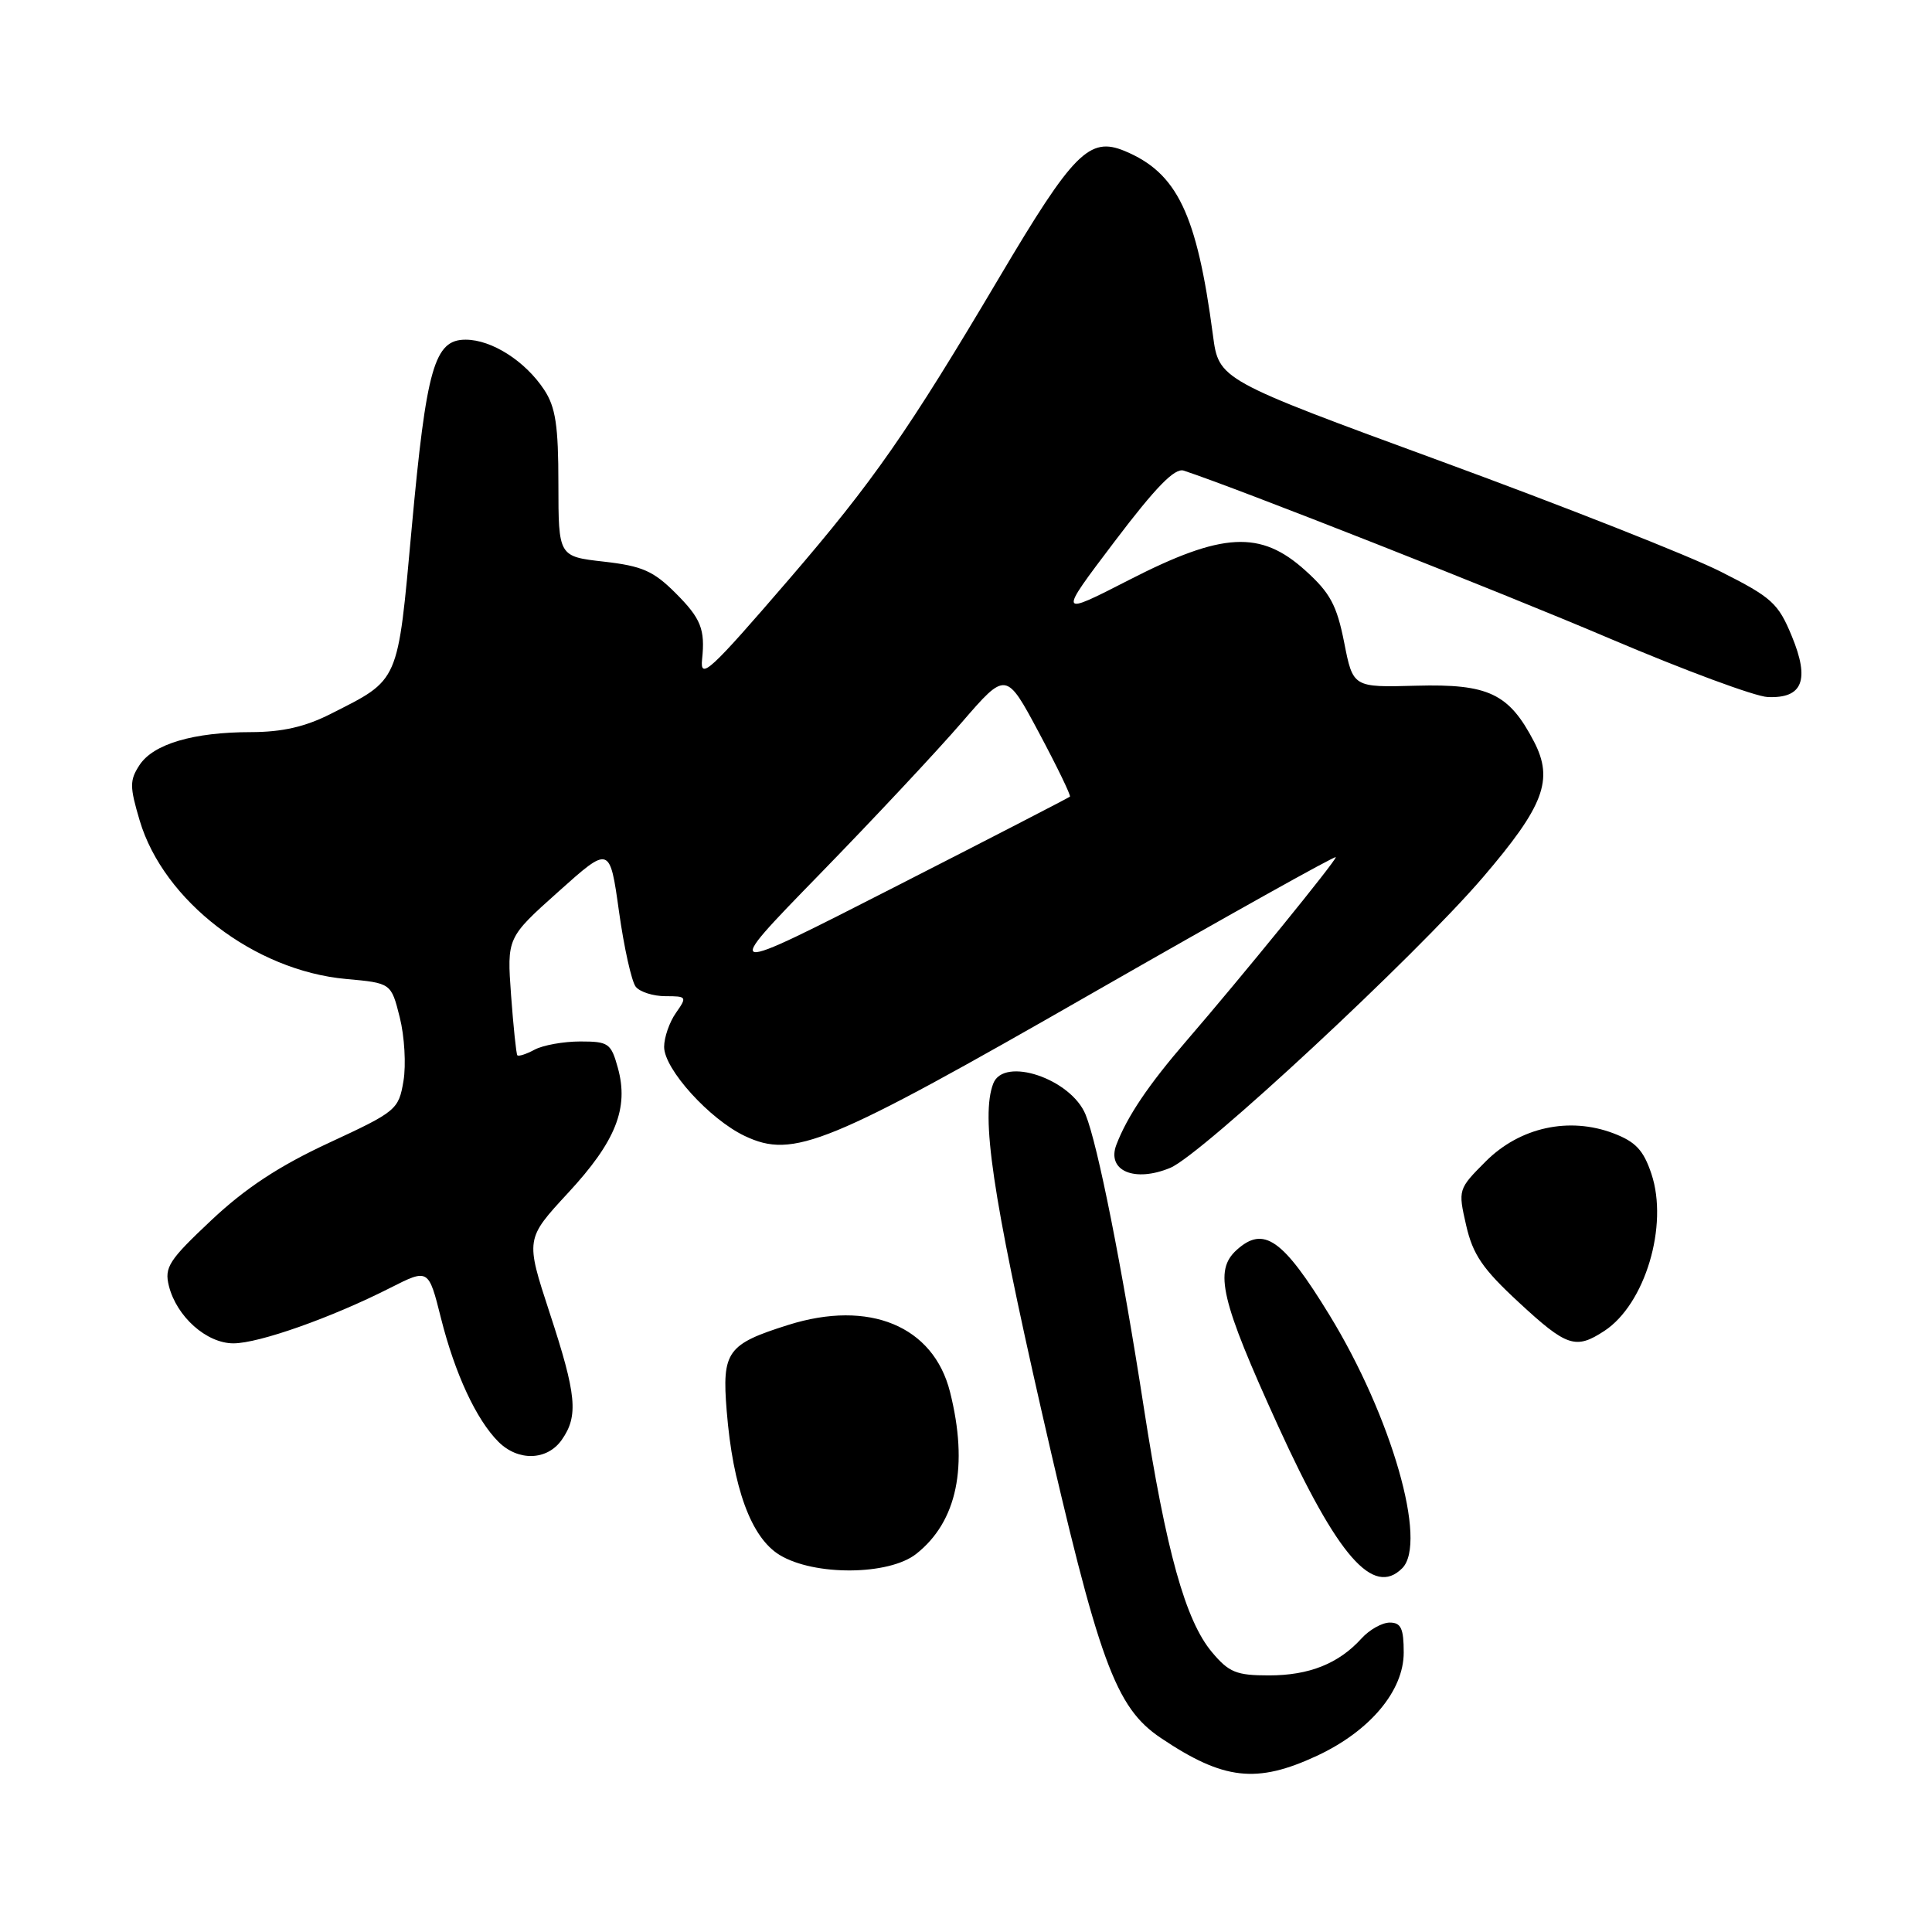 <?xml version="1.0" encoding="UTF-8" standalone="no"?>
<!DOCTYPE svg PUBLIC "-//W3C//DTD SVG 1.1//EN" "http://www.w3.org/Graphics/SVG/1.1/DTD/svg11.dtd" >
<svg xmlns="http://www.w3.org/2000/svg" xmlns:xlink="http://www.w3.org/1999/xlink" version="1.1" viewBox="0 0 256 256">
 <g >
 <path fill="currentColor"
d=" M 174.51 232.65 C 181.52 229.38 186.00 224.05 186.00 218.97 C 186.00 215.78 185.64 215.00 184.15 215.00 C 183.14 215.00 181.45 215.95 180.41 217.10 C 177.38 220.44 173.48 222.00 168.14 222.00 C 163.83 222.00 162.84 221.60 160.60 218.93 C 157.08 214.76 154.50 205.48 151.56 186.50 C 148.67 167.81 145.46 151.66 143.85 147.70 C 141.92 142.94 133.00 139.94 131.61 143.58 C 129.95 147.89 131.49 158.30 137.98 186.83 C 145.60 220.25 147.78 226.24 153.83 230.30 C 162.14 235.88 166.51 236.37 174.51 232.65 Z  M 185.80 207.80 C 189.19 204.41 184.40 187.71 176.16 174.25 C 169.98 164.15 167.45 162.38 163.86 165.63 C 160.83 168.37 161.75 172.27 169.38 189.00 C 177.25 206.24 181.96 211.64 185.80 207.80 Z  M 121.39 205.91 C 126.82 201.64 128.36 194.28 125.88 184.43 C 123.68 175.70 115.18 172.18 104.45 175.56 C 96.35 178.11 95.65 179.08 96.29 186.94 C 97.12 197.19 99.53 203.74 103.30 206.04 C 107.88 208.83 117.76 208.76 121.39 205.91 Z  M 74.44 190.78 C 76.67 187.60 76.41 184.84 72.81 173.89 C 69.63 164.17 69.63 164.17 75.27 158.07 C 81.59 151.25 83.35 146.84 81.87 141.50 C 80.97 138.24 80.63 138.00 76.89 138.00 C 74.68 138.00 71.96 138.49 70.85 139.08 C 69.74 139.68 68.70 140.01 68.55 139.83 C 68.40 139.65 68.03 136.07 67.72 131.88 C 67.17 124.25 67.17 124.25 73.99 118.15 C 80.80 112.05 80.80 112.05 82.02 120.78 C 82.69 125.57 83.69 130.06 84.24 130.75 C 84.79 131.44 86.57 132.00 88.18 132.00 C 91.01 132.00 91.06 132.08 89.56 134.22 C 88.70 135.44 88.00 137.47 88.00 138.72 C 88.00 141.66 94.02 148.31 98.68 150.52 C 105.14 153.58 109.56 151.77 144.91 131.50 C 162.56 121.39 177.00 113.32 177.00 113.58 C 177.00 114.10 164.55 129.41 157.19 137.94 C 152.16 143.77 149.36 147.93 147.92 151.70 C 146.62 155.14 150.34 156.72 155.08 154.74 C 159.25 152.99 187.54 126.70 196.47 116.28 C 204.59 106.80 205.89 103.34 203.27 98.28 C 199.95 91.89 197.24 90.60 187.65 90.86 C 179.28 91.09 179.28 91.09 178.11 85.13 C 177.13 80.19 176.26 78.56 172.96 75.59 C 167.03 70.23 161.99 70.50 149.62 76.84 C 140.17 81.68 140.17 81.68 147.69 71.75 C 153.15 64.54 155.66 61.97 156.85 62.36 C 163.70 64.60 198.78 78.42 213.35 84.63 C 223.17 88.81 232.56 92.29 234.22 92.36 C 238.86 92.57 239.83 90.12 237.43 84.31 C 235.63 79.93 234.78 79.16 227.97 75.73 C 223.86 73.65 207.22 67.09 191.00 61.14 C 161.50 50.32 161.50 50.32 160.72 44.41 C 158.59 28.31 155.99 22.90 149.01 20.00 C 144.35 18.07 142.21 20.22 132.45 36.70 C 120.30 57.21 115.71 63.79 104.59 76.71 C 94.05 88.95 92.74 90.16 93.03 87.36 C 93.45 83.38 92.88 81.95 89.52 78.59 C 86.58 75.65 85.09 75.00 80.02 74.42 C 74.00 73.74 74.00 73.74 73.99 64.12 C 73.99 56.38 73.62 53.94 72.10 51.64 C 69.60 47.85 65.16 45.01 61.70 45.01 C 57.56 45.00 56.50 48.70 54.55 70.00 C 52.66 90.70 52.99 89.95 43.79 94.61 C 40.43 96.31 37.39 97.00 33.28 97.01 C 25.63 97.01 20.32 98.58 18.49 101.37 C 17.17 103.39 17.17 104.22 18.51 108.73 C 21.68 119.38 33.71 128.62 45.86 129.72 C 51.83 130.26 51.83 130.26 52.97 134.81 C 53.60 137.30 53.82 141.11 53.46 143.25 C 52.82 147.04 52.52 147.29 43.57 151.44 C 36.98 154.50 32.54 157.42 28.02 161.67 C 22.37 166.98 21.76 167.92 22.38 170.40 C 23.41 174.47 27.37 178.00 30.93 178.00 C 34.30 178.00 43.90 174.61 51.67 170.67 C 56.78 168.08 56.78 168.08 58.43 174.66 C 60.28 182.02 63.11 188.11 66.04 191.04 C 68.66 193.66 72.51 193.54 74.44 190.78 Z  M 212.59 176.35 C 217.98 172.82 221.11 162.38 218.82 155.54 C 217.77 152.40 216.73 151.29 213.79 150.17 C 207.91 147.94 201.40 149.37 196.88 153.88 C 193.21 157.56 193.19 157.62 194.27 162.35 C 195.16 166.24 196.45 168.13 201.24 172.56 C 207.61 178.46 208.78 178.85 212.59 176.35 Z  M 108.55 115.90 C 115.73 108.53 124.23 99.45 127.45 95.71 C 133.31 88.93 133.31 88.93 137.68 97.11 C 140.08 101.61 141.92 105.41 141.77 105.56 C 141.62 105.70 131.15 111.11 118.50 117.56 C 95.50 129.30 95.50 129.30 108.55 115.90 Z "/>
</g>
</svg>